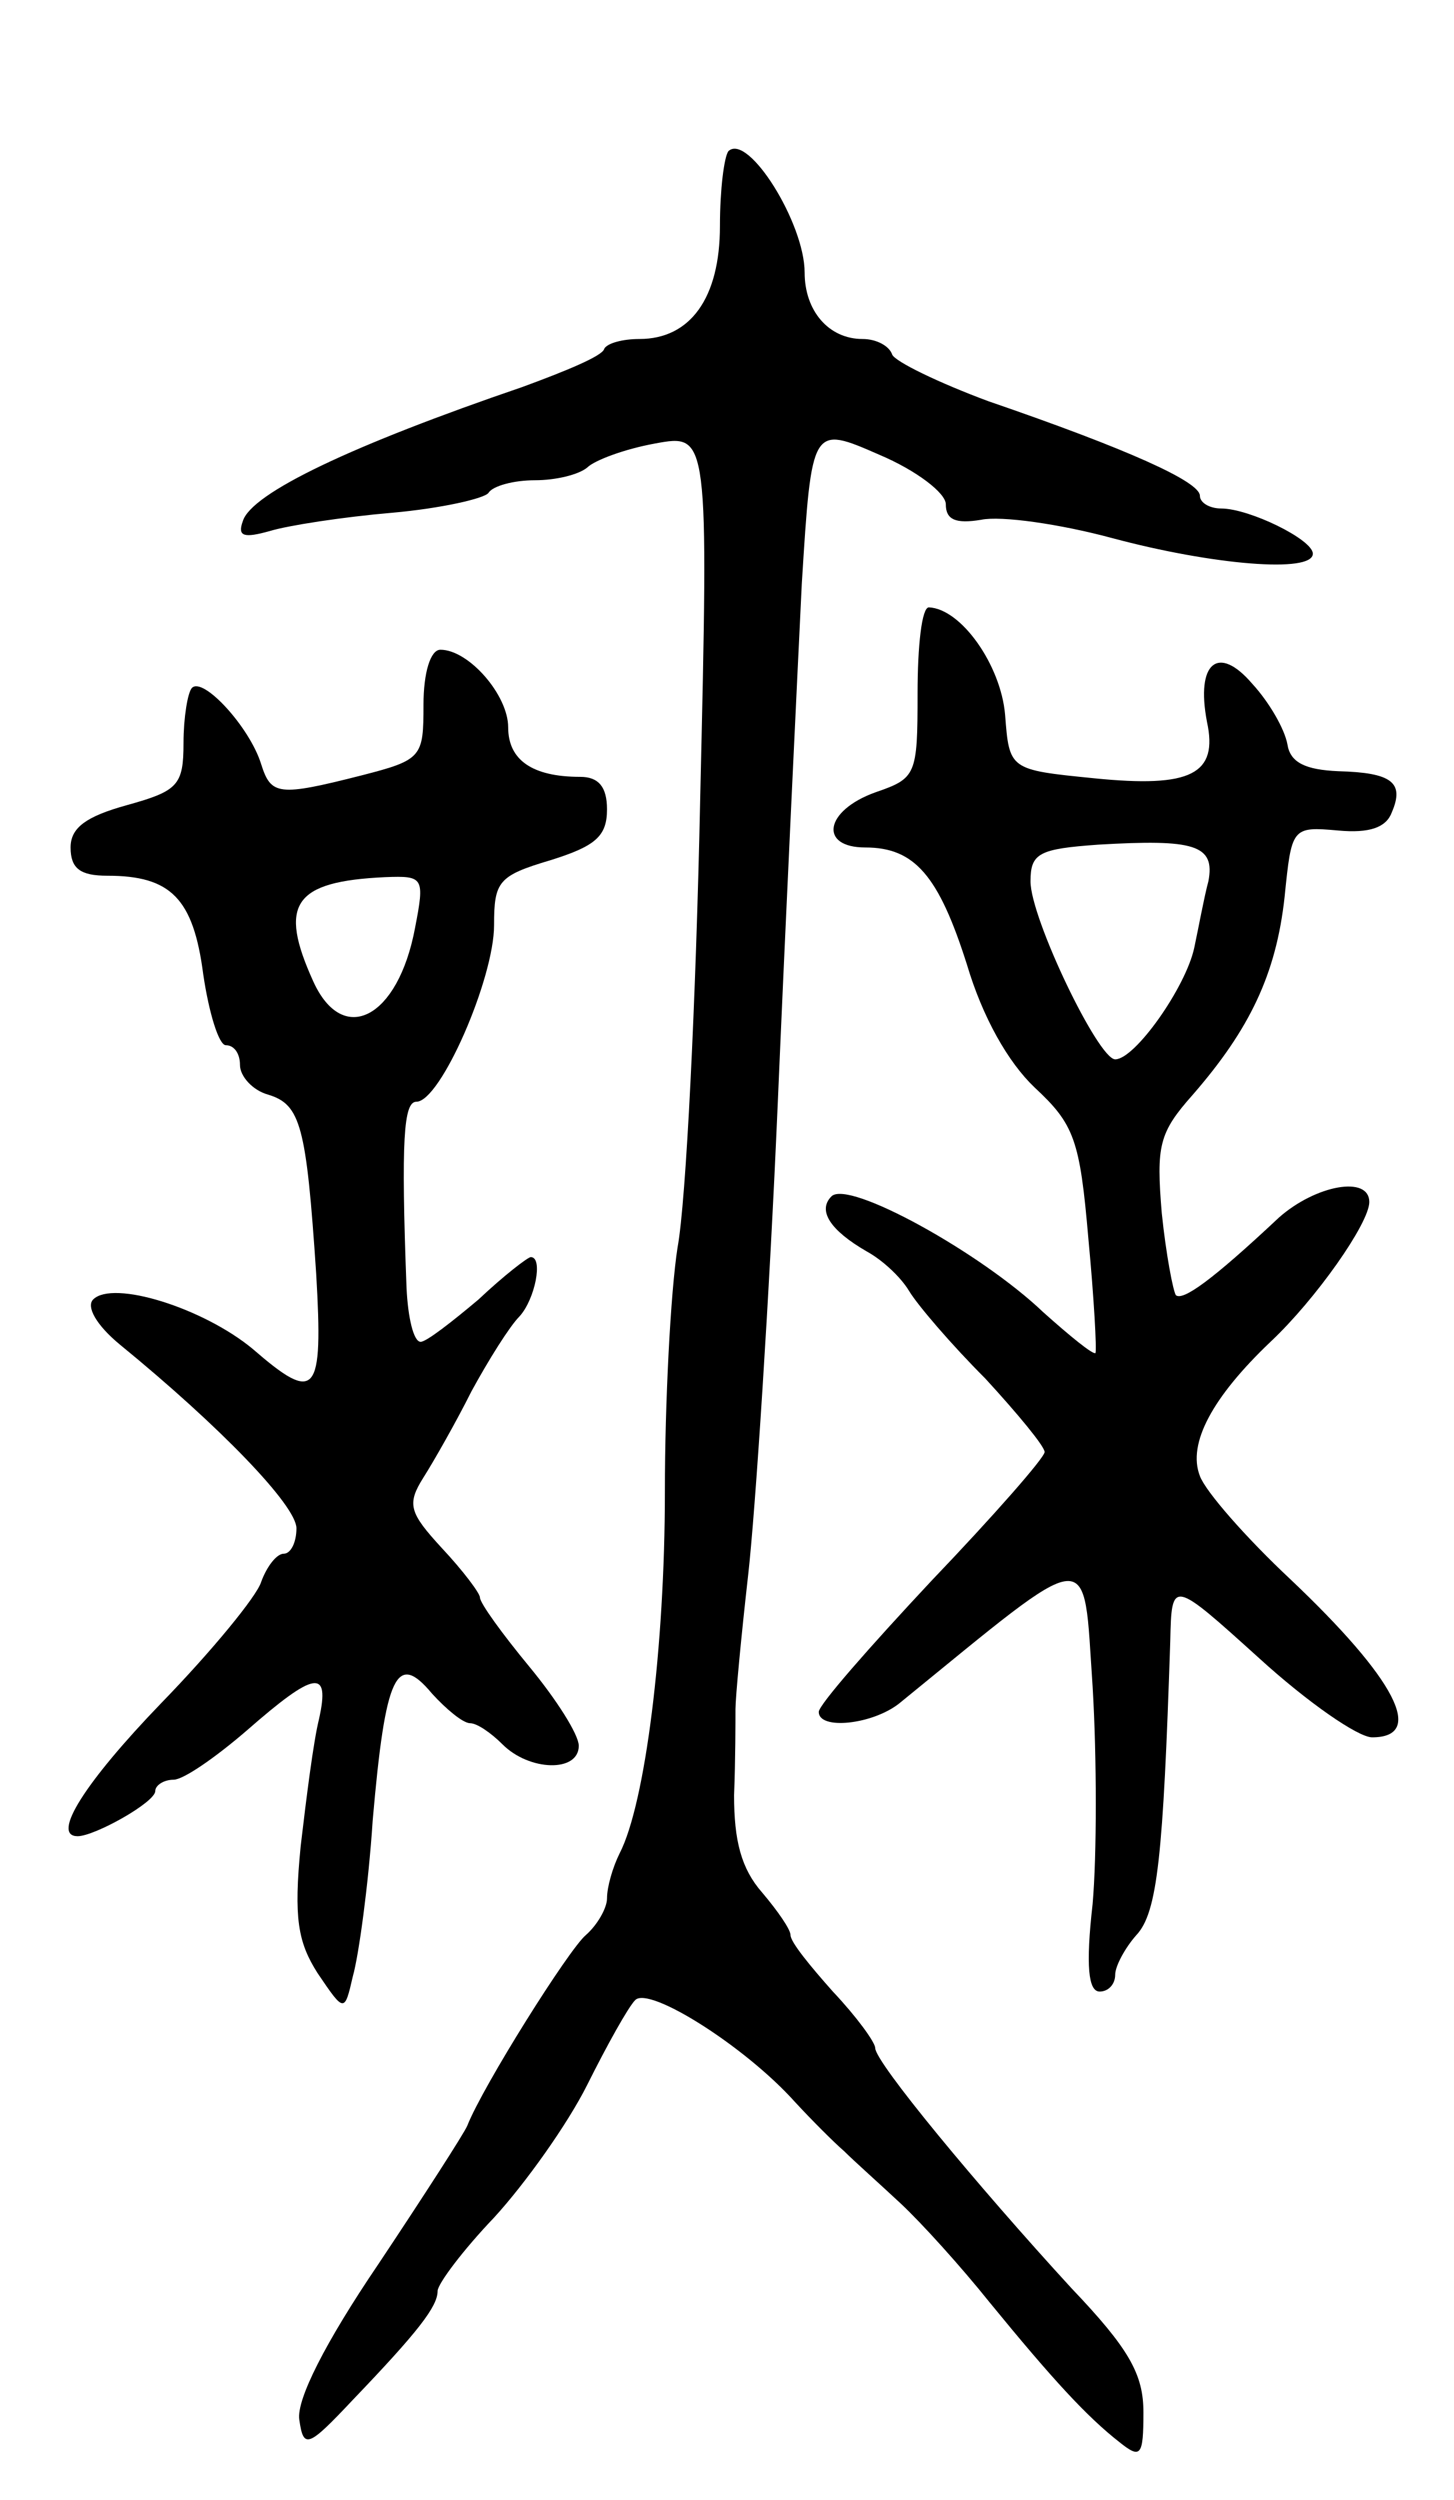 <svg version="1.0" xmlns="http://www.w3.org/2000/svg"
 width="103pt" height="177pt" viewBox="0 0 103 177"
 preserveAspectRatio="xMidYMid meet">
<g transform="translate(0,177) scale(0.1,-0.1)"
fill="#000000" stroke="none">
<path d="M516 1663 c-3 -4 -6 -27 -6 -53 0 -51 -21 -80 -57 -80 -12 0 -23 -3
-25 -7 -1 -5 -28 -16 -58 -27 -120 -41 -192 -75 -198 -95 -4 -11 1 -12 19 -7
13 4 52 10 87 13 34 3 65 10 68 14 3 5 18 9 33 9 15 0 31 4 37 9 5 5 26 13 48
17 38 7 38 7 32 -252 -3 -143 -10 -285 -16 -317 -5 -32 -9 -110 -9 -173 0
-111 -14 -221 -32 -256 -5 -10 -9 -24 -9 -32 0 -7 -7 -19 -15 -26 -12 -10 -73
-107 -84 -135 -2 -5 -31 -50 -63 -98 -38 -56 -58 -96 -56 -110 3 -21 6 -20 38
14 46 48 60 66 60 77 0 5 18 29 40 52 22 24 52 66 66 94 14 28 29 55 34 60 10
10 78 -33 113 -72 12 -13 28 -29 35 -35 7 -7 25 -23 40 -37 15 -14 43 -45 63
-70 45 -55 69 -81 92 -99 15 -12 17 -10 17 21 0 27 -10 45 -51 88 -67 73 -139
160 -139 170 0 4 -13 22 -30 40 -16 18 -30 35 -30 40 0 4 -9 17 -20 30 -15 17
-20 37 -20 69 1 25 1 53 1 61 0 8 4 51 9 95 5 44 15 195 21 335 6 140 14 305
17 367 7 112 7 112 55 91 26 -11 47 -27 47 -35 0 -11 7 -14 25 -11 14 3 56 -3
93 -13 71 -19 142 -25 142 -11 0 10 -45 32 -65 32 -8 0 -15 4 -15 9 0 10 -51
33 -150 67 -35 13 -66 28 -68 33 -2 6 -11 11 -21 11 -24 0 -41 20 -41 47 0 35
-40 99 -54 86z"/>
<path d="M650 1279 c0 -58 -1 -60 -30 -70 -36 -13 -40 -39 -7 -39 35 0 52 -20
72 -83 11 -37 29 -69 48 -87 28 -26 32 -37 38 -107 4 -42 6 -79 5 -81 -2 -1
-18 12 -37 29 -44 42 -138 94 -150 82 -10 -10 -1 -24 25 -39 11 -6 24 -18 30
-28 6 -10 30 -38 54 -62 23 -25 42 -48 42 -52 0 -4 -36 -45 -80 -91 -44 -47
-80 -88 -80 -93 0 -13 38 -9 57 6 140 114 130 113 137 12 3 -50 3 -120 0 -154
-5 -44 -3 -62 5 -62 6 0 11 5 11 12 0 6 7 19 15 28 15 16 19 56 24 208 1 44 1
44 63 -12 34 -31 70 -56 80 -56 38 0 17 41 -58 112 -31 29 -60 62 -64 73 -9
23 9 56 50 95 32 30 70 84 70 99 0 19 -38 12 -64 -11 -48 -45 -68 -59 -73 -55
-2 3 -7 29 -10 58 -4 48 -2 57 22 84 40 46 59 85 65 140 5 49 5 50 38 47 22
-2 34 2 38 13 9 21 0 28 -38 29 -23 1 -34 6 -36 19 -2 11 -13 30 -25 43 -24
28 -40 15 -32 -27 8 -37 -11 -47 -80 -40 -60 6 -60 6 -63 45 -3 35 -31 75 -54
76 -5 0 -8 -27 -8 -61z m206 -133 c-3 -11 -7 -33 -10 -47 -6 -28 -42 -79 -56
-79 -12 0 -60 100 -60 126 0 20 6 23 48 26 68 4 83 0 78 -26z"/>
<path d="M300 1271 c0 -37 -1 -39 -44 -50 -59 -15 -64 -14 -71 8 -8 26 -41 62
-49 54 -3 -3 -6 -21 -6 -39 0 -30 -4 -34 -40 -44 -29 -8 -40 -16 -40 -30 0
-15 7 -20 26 -20 45 0 61 -16 68 -70 4 -27 11 -50 16 -50 6 0 10 -6 10 -14 0
-8 9 -18 20 -21 23 -7 27 -22 34 -127 5 -86 0 -92 -45 -53 -35 29 -99 49 -113
35 -5 -5 2 -18 19 -32 71 -58 125 -114 125 -130 0 -10 -4 -18 -9 -18 -5 0 -12
-9 -16 -20 -3 -10 -35 -49 -71 -86 -54 -56 -78 -94 -59 -94 12 0 55 24 55 32
0 4 6 8 13 8 7 0 30 16 52 35 48 42 59 44 51 8 -4 -16 -9 -56 -13 -90 -5 -51
-2 -68 12 -90 19 -28 19 -28 25 -2 4 14 11 64 14 110 9 104 17 120 42 90 10
-11 22 -21 27 -21 5 0 15 -7 23 -15 19 -19 54 -20 54 -1 0 8 -16 33 -35 56
-19 23 -35 45 -35 49 0 3 -12 19 -27 35 -23 25 -25 31 -13 50 7 11 23 39 34
61 12 22 27 46 34 53 11 12 17 42 8 42 -2 0 -19 -13 -37 -30 -19 -16 -37 -30
-41 -30 -5 0 -9 17 -10 38 -4 106 -2 132 7 132 17 0 55 87 55 125 0 31 3 35
40 46 32 10 40 17 40 36 0 16 -6 23 -19 23 -34 0 -51 12 -51 35 0 23 -28 55
-48 55 -7 0 -12 -16 -12 -39z m-6 -158 c-12 -64 -51 -84 -72 -38 -25 55 -14
71 51 74 27 1 28 0 21 -36z"/>
</g>
</svg>

